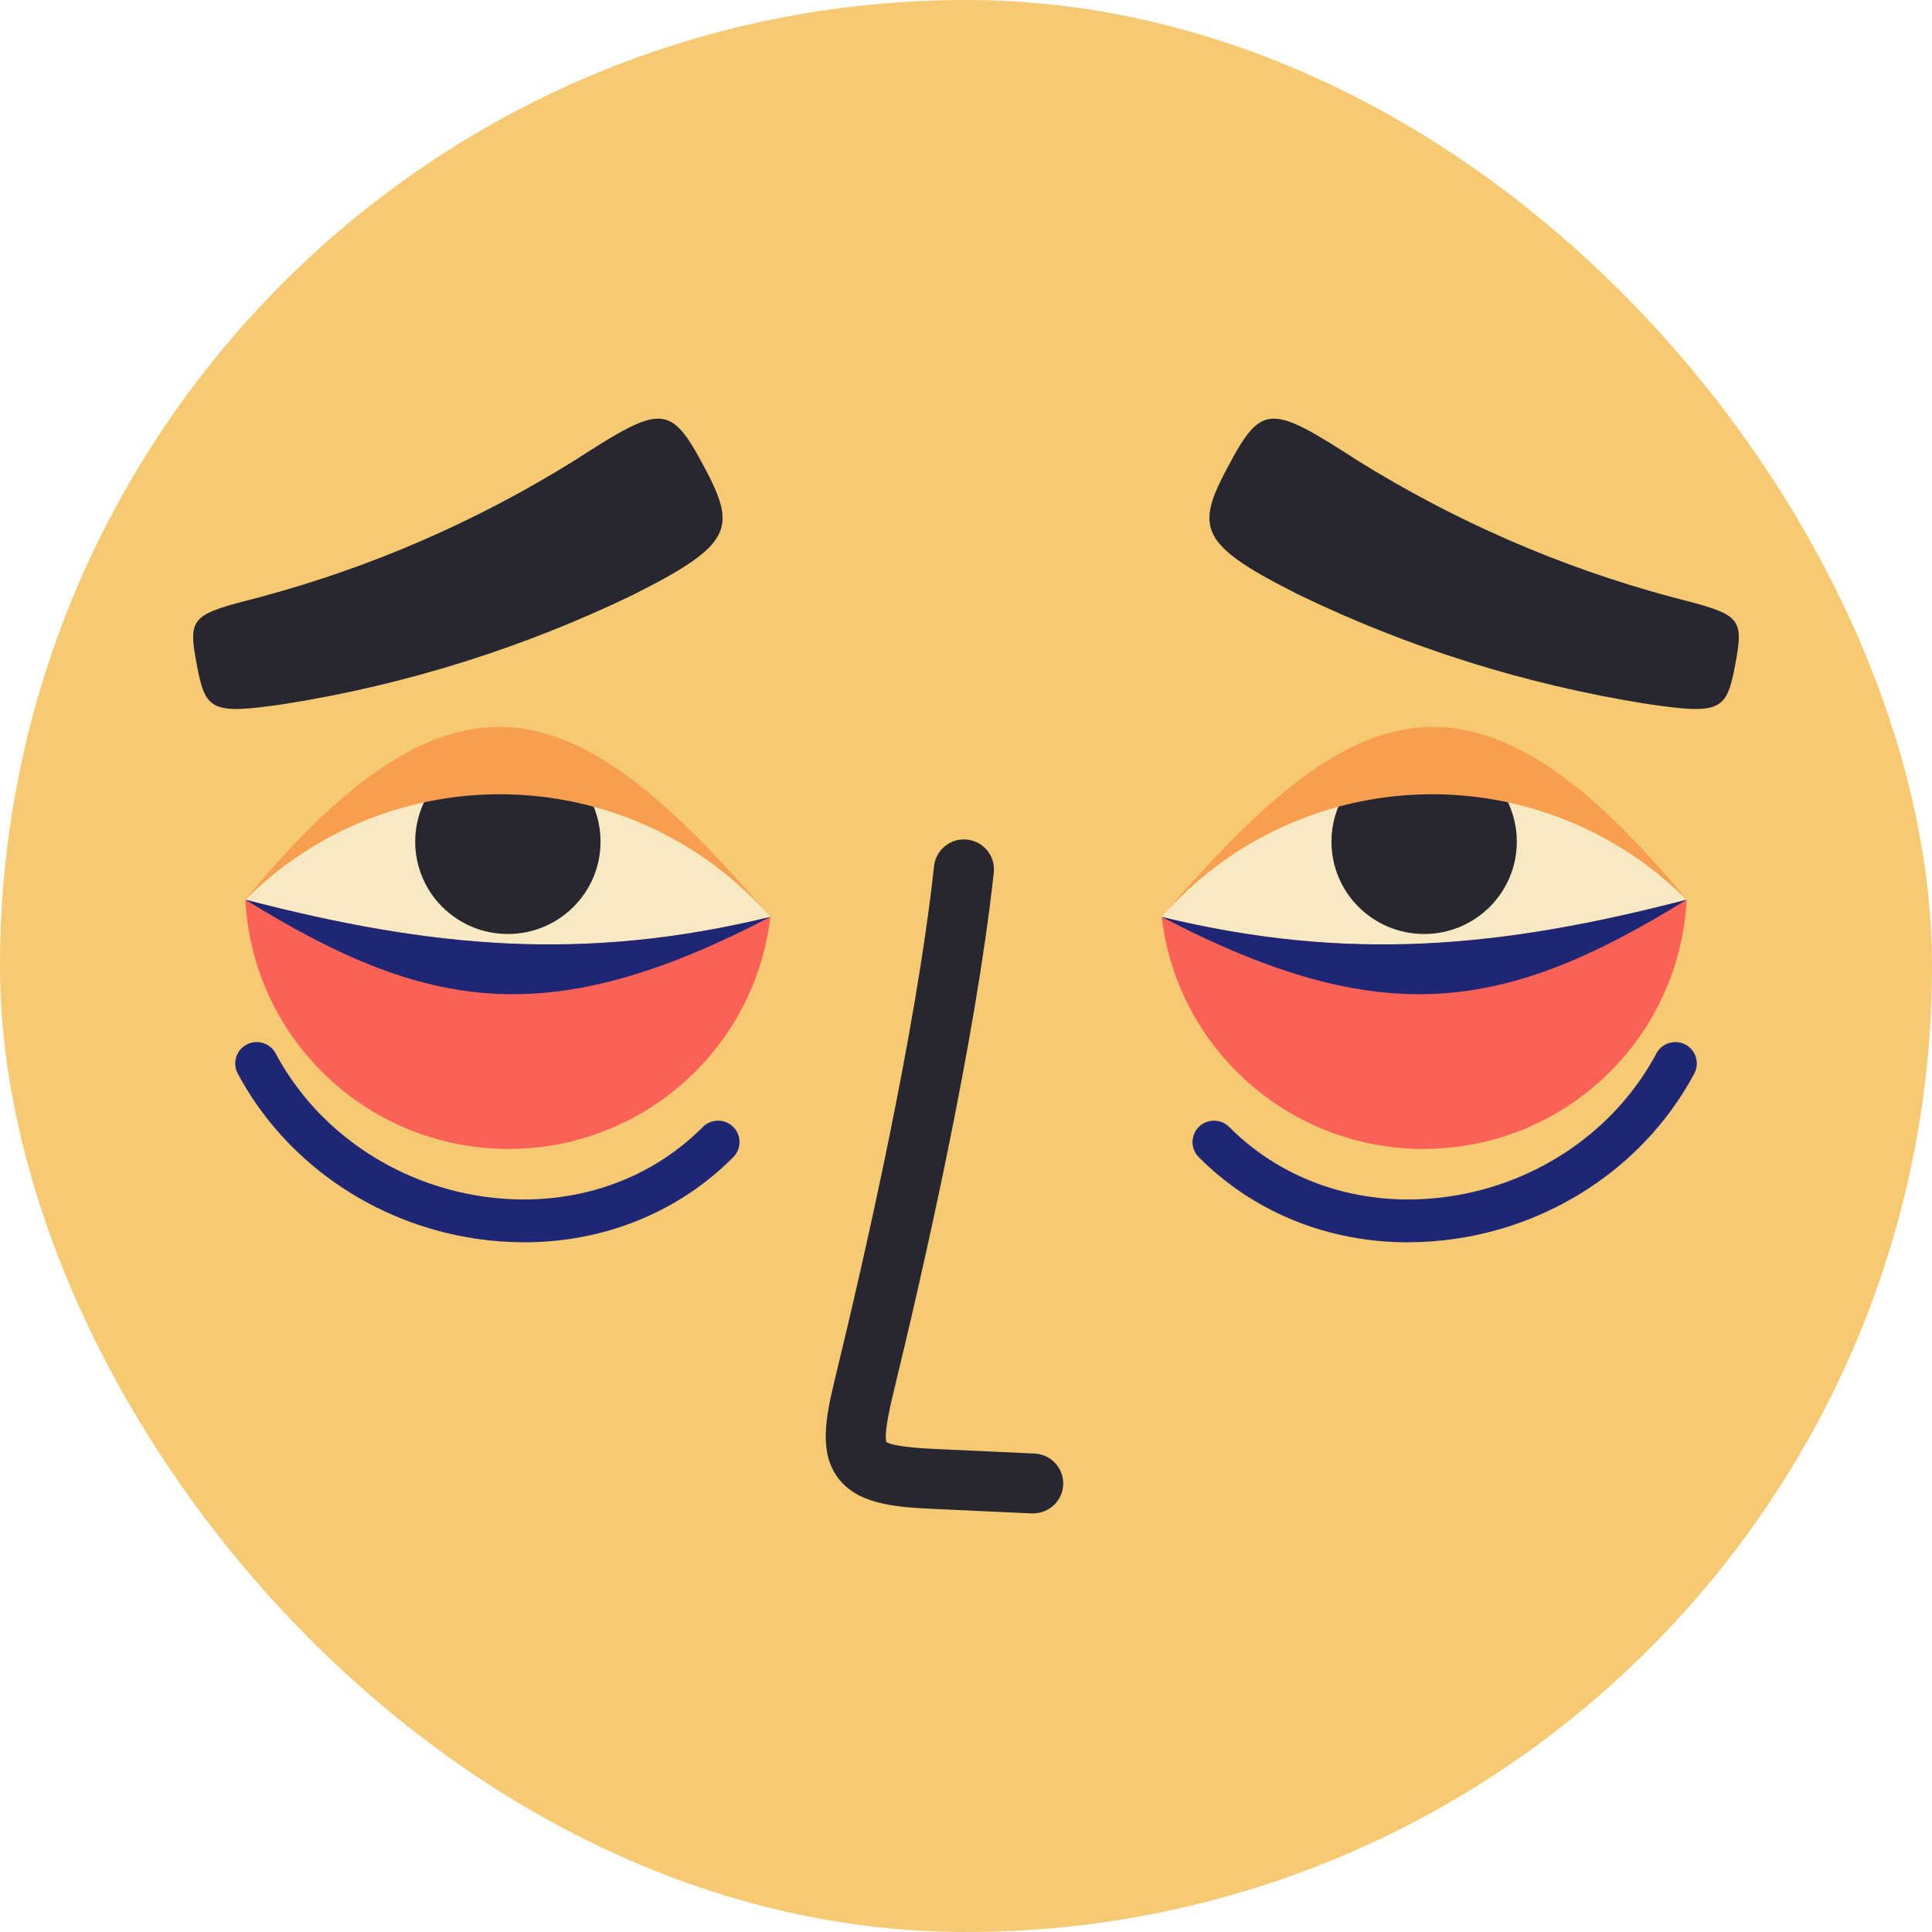 <svg width="240" height="240" viewBox="0 0 240 240" fill="none" xmlns="http://www.w3.org/2000/svg">
<rect width="240" height="240" rx="120" fill="#F6CA73"/>
<g clip-path="url(#clip0_386_78)">
<path d="M144.303 113.898C146.282 130.744 160.887 143.268 177.898 142.709C194.909 142.157 208.655 128.702 209.519 111.761C186.411 117.762 167.501 119.543 144.303 113.898Z" fill="#FA6257"/>
<path d="M144.303 113.897C167.501 119.543 186.411 117.762 209.519 111.761C200.792 103.021 188.811 98.285 176.447 98.689C164.077 99.098 152.437 104.605 144.303 113.897Z" fill="#F7E9C1"/>
<path d="M176.911 116.024C183.268 116.024 188.422 110.888 188.422 104.553C188.422 98.217 183.268 93.081 176.911 93.081C170.553 93.081 165.4 98.217 165.4 104.553C165.4 110.888 170.553 116.024 176.911 116.024Z" fill="#262730"/>
<path d="M144.303 113.897C152.437 104.605 164.077 99.098 176.447 98.689C188.811 98.285 200.792 103.021 209.519 111.76C182.48 78.919 167.395 87.1 144.303 113.897Z" fill="#F79E4F"/>
<path d="M144.303 113.898C171.859 128.272 187.057 125.651 209.519 111.761C186.411 117.762 167.501 119.543 144.303 113.898Z" fill="#1E2675"/>
<path d="M152.56 57.932C148.431 65.635 148.933 67.639 161.335 73.88C174.9 80.429 189.43 85.043 204.638 87.451C213.824 88.796 214.48 88.302 215.573 82.481C216.688 76.538 216.155 76.336 207.689 74.172C193.676 70.419 180.607 64.646 168.728 57.263C157.932 50.304 156.779 49.98 152.56 57.938V57.932Z" fill="#262730"/>
<path d="M174.905 154.325C164.984 154.325 155.739 150.614 148.911 143.741C147.877 142.699 147.882 141.014 148.927 139.983C149.973 138.951 151.664 138.957 152.699 139.998C159.66 147.005 169.635 150.152 180.053 148.626C191.079 147.01 200.691 140.371 205.764 130.861C206.457 129.564 208.068 129.074 209.37 129.76C210.671 130.451 211.162 132.057 210.474 133.354C204.606 144.352 193.522 152.023 180.826 153.883C178.836 154.176 176.852 154.319 174.905 154.319V154.325Z" fill="#1E2675"/>
<path d="M95.697 113.898C93.718 130.744 79.113 143.268 62.102 142.709C45.092 142.157 31.345 128.702 30.481 111.761C53.589 117.762 72.499 119.543 95.697 113.898Z" fill="#FA6257"/>
<path d="M95.697 113.897C72.499 119.543 53.589 117.762 30.481 111.761C39.208 103.021 51.188 98.285 63.553 98.689C75.923 99.098 87.563 104.605 95.697 113.897Z" fill="#F7E9C1"/>
<path d="M63.089 116.024C69.447 116.024 74.6 110.888 74.6 104.553C74.6 98.217 69.447 93.081 63.089 93.081C56.732 93.081 51.578 98.217 51.578 104.553C51.578 110.888 56.732 116.024 63.089 116.024Z" fill="#262730"/>
<path d="M95.697 113.897C87.563 104.605 75.923 99.098 63.553 98.689C51.188 98.285 39.208 103.021 30.481 111.76C57.52 78.919 72.605 87.1 95.697 113.897Z" fill="#F79E4F"/>
<path d="M95.697 113.898C68.141 128.272 52.944 125.651 30.481 111.761C53.589 117.762 72.499 119.543 95.697 113.898Z" fill="#1E2675"/>
<path d="M87.44 57.932C91.569 65.635 91.067 67.639 78.665 73.88C65.1 80.429 50.57 85.043 35.362 87.451C26.176 88.796 25.52 88.302 24.427 82.481C23.312 76.538 23.845 76.336 32.311 74.172C46.324 70.419 59.393 64.646 71.272 57.263C82.068 50.304 83.221 49.98 87.44 57.938V57.932Z" fill="#262730"/>
<path d="M65.1 154.325C75.022 154.325 84.266 150.614 91.094 143.741C92.129 142.699 92.123 141.014 91.078 139.983C90.032 138.951 88.341 138.957 87.307 139.998C80.345 147.005 70.37 150.152 59.953 148.626C48.927 147.01 39.315 140.371 34.242 130.861C33.548 129.564 31.937 129.074 30.636 129.76C29.334 130.451 28.843 132.057 29.532 133.354C35.399 144.352 46.484 152.023 59.179 153.883C61.169 154.176 63.153 154.319 65.1 154.319V154.325Z" fill="#1E2675"/>
<path d="M128.348 188C128.289 188 128.231 188 128.172 188L115.834 187.436C110.825 187.208 106.488 186.761 104.115 183.609C101.741 180.457 102.53 176.177 103.715 171.319C107.347 156.392 113.78 128.266 116.031 107.593C116.255 105.551 118.101 104.073 120.144 104.297C122.192 104.52 123.675 106.354 123.451 108.395C121.152 129.483 114.644 157.965 110.969 173.068C109.94 177.299 109.966 178.681 110.1 179.133C110.494 179.388 111.817 179.803 116.175 179.999L128.513 180.563C130.572 180.659 132.167 182.397 132.071 184.449C131.981 186.442 130.327 188 128.343 188H128.348Z" fill="#262730"/>
</g>
<defs>
<clipPath id="clip0_386_78">
<rect width="192" height="136" fill="white" transform="translate(24 52)"/>
</clipPath>
</defs>
</svg>

